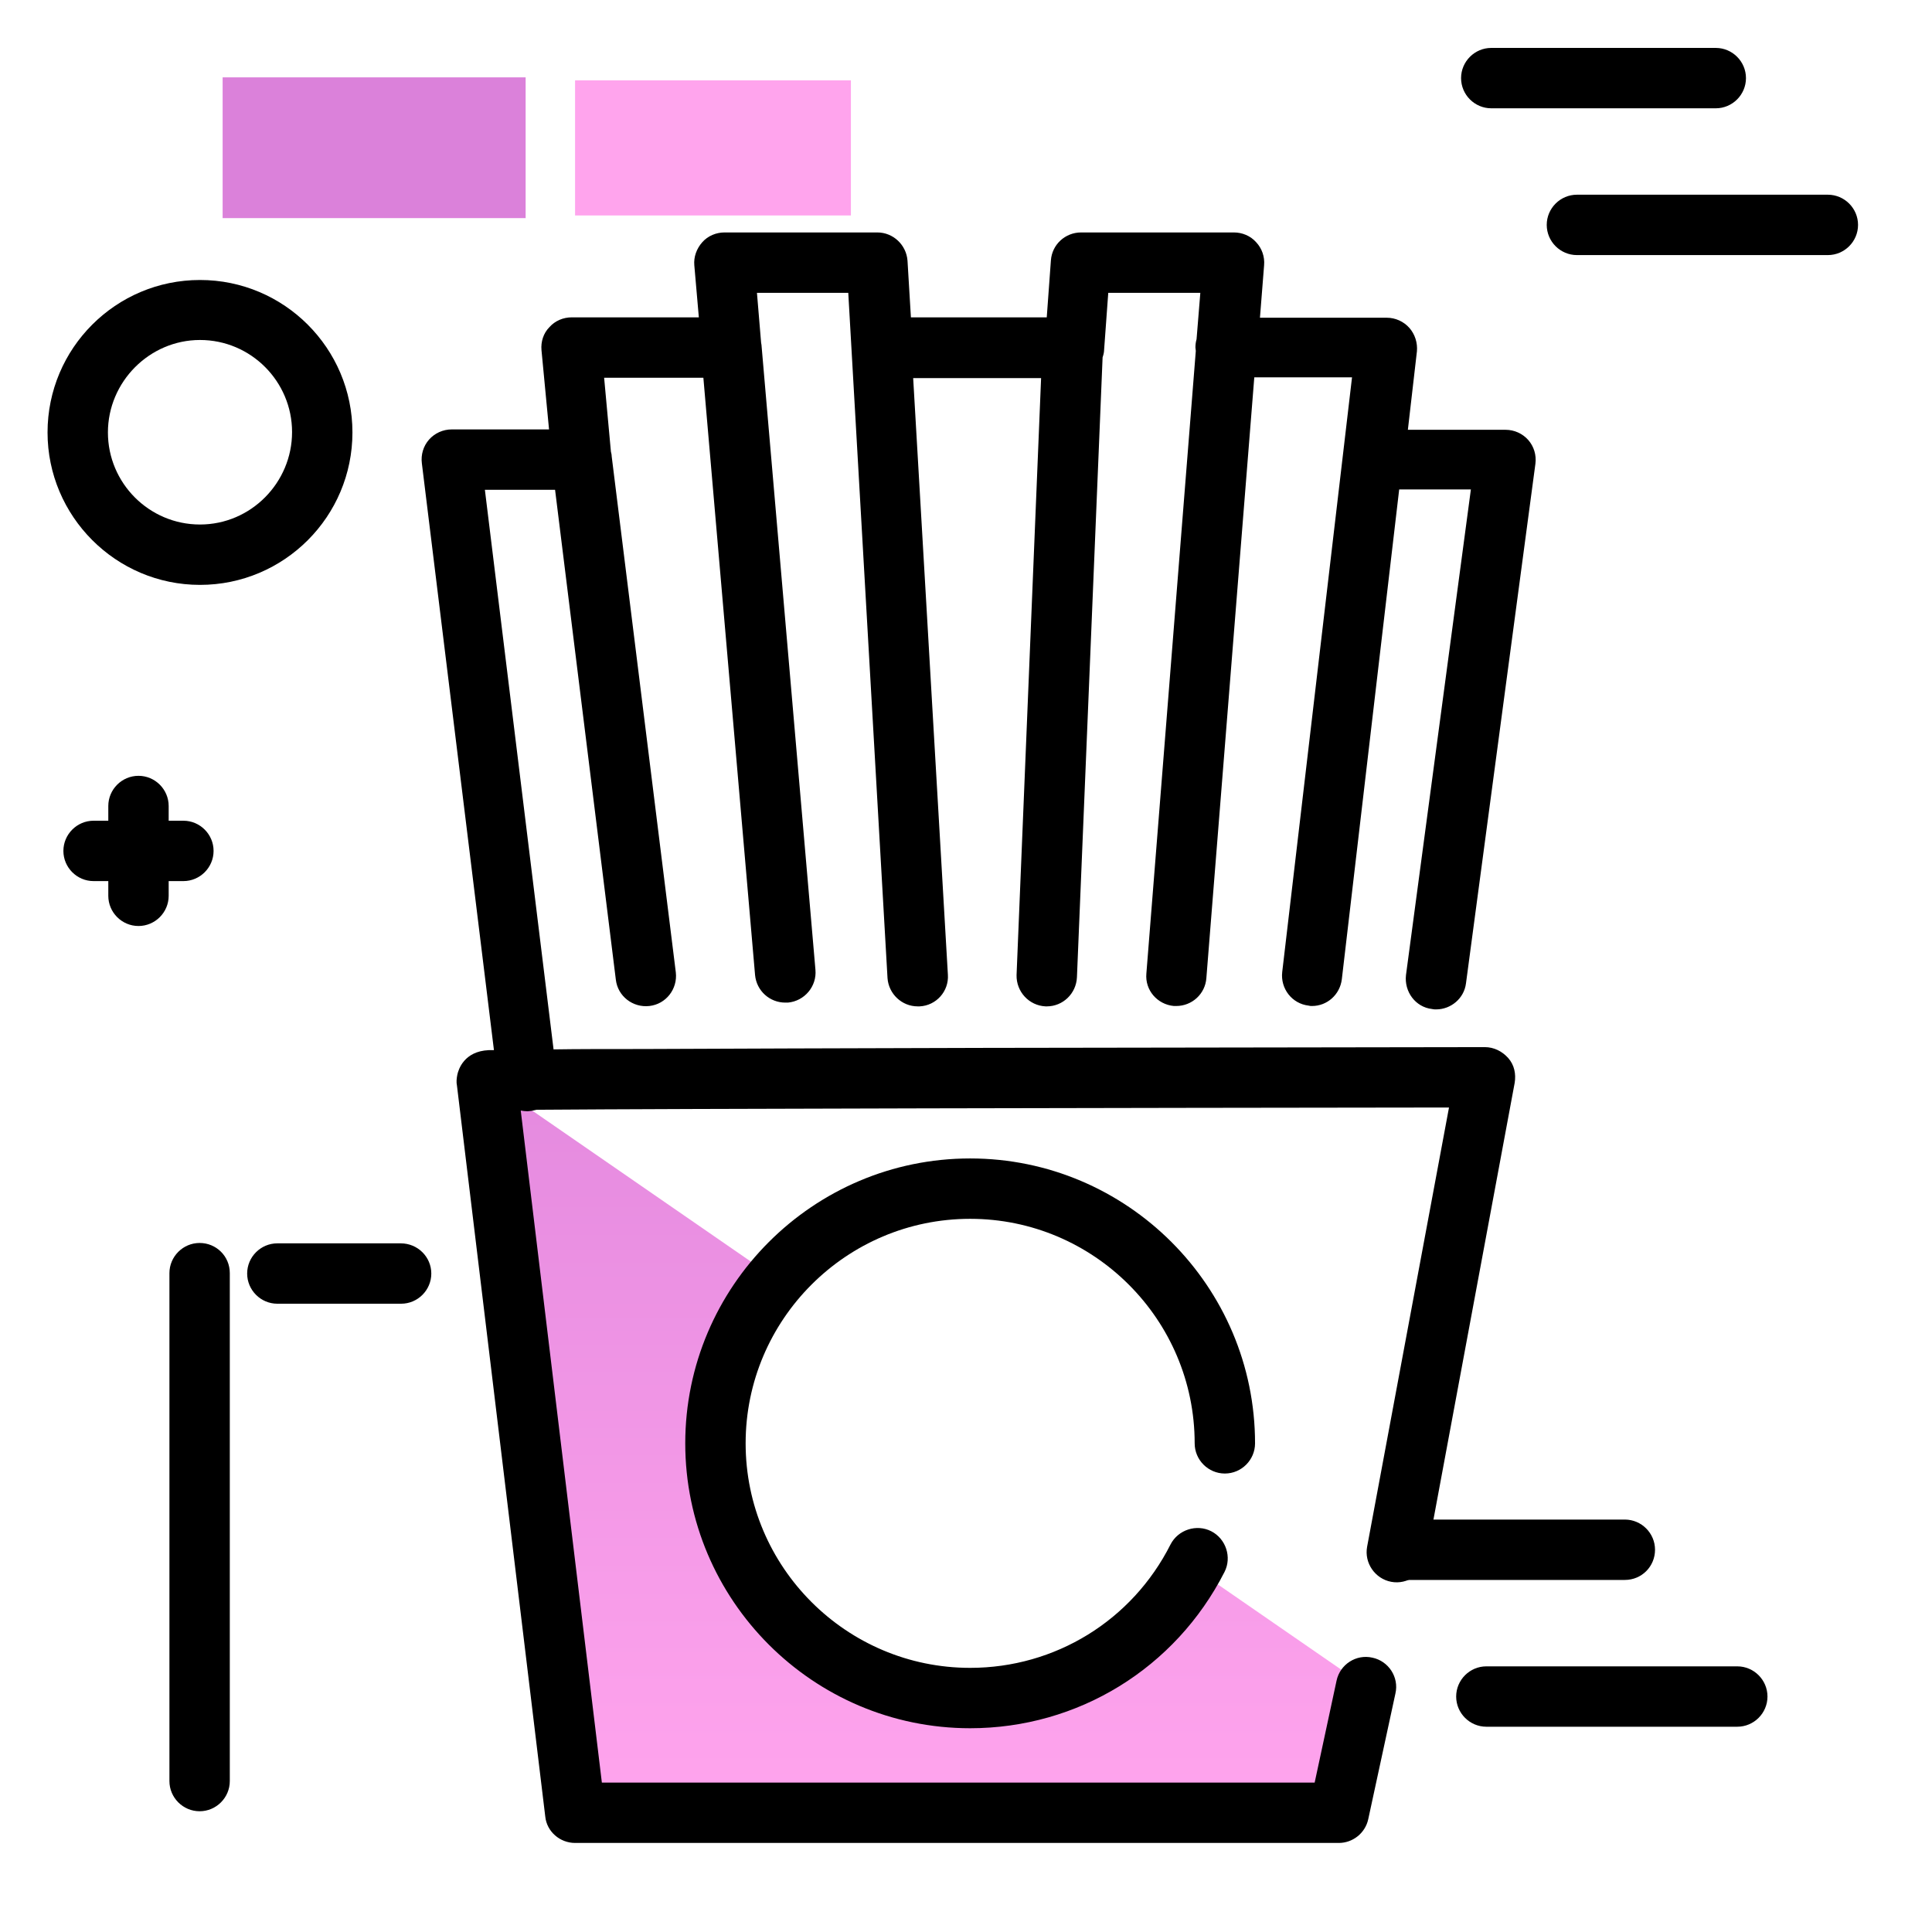 <svg version="1.1" id="Layer_1" xmlns="http://www.w3.org/2000/svg" xmlns:xlink="http://www.w3.org/1999/xlink" x="0px" y="0px" viewBox="0 0 512 512" enable-background="new 0 0 512 512" xml:space="preserve">
<linearGradient id="SVGID_1_" gradientUnits="userSpaceOnUse" x1="245.5" y1="476.97" x2="245.5" y2="221.428" class="gradient-element">
	<stop offset="0" class="primary-color-gradient" style="stop-color: #FFA4ED"></stop>
	<stop offset="1" class="secondary-color-gradient" style="stop-color: #DB81DA"></stop>
</linearGradient>
<path fill="url(#SVGID_1_)" d="M362,447l-8,33.4H152L129,286l76.6,52.9c-10,11.8-16,27-16,43.6c0,37.3,30.2,67.5,67.5,67.5
	c25.4,0,47.5-14,59-34.7L362,447z"></path>
<g>
	<path fill="#DB81DA" class="secondary-color" d="M59,20.5h80.3v37.3H59V20.5z"></path>
	<path fill="#FFA4ED" class="primary-color" d="M152.4,21.3h73.1v35.8h-73.1V21.3z"></path>
</g>
<path d="M53,155c22.3,0,40.4-18.1,40.4-40.4c0-22.3-18.1-40.4-40.4-40.4c-22.3,0-40.4,18.1-40.4,40.4C12.6,136.8,30.7,155,53,155z
	 M53,90.1c13.5,0,24.4,11,24.4,24.4S66.5,139,53,139c-13.5,0-24.4-11-24.4-24.4S39.6,90.1,53,90.1z M492.4,59.6c0,4.4-3.6,8-8,8
	h-66.5c-4.4,0-8-3.6-8-8s3.6-8,8-8h66.5C488.8,51.6,492.4,55.2,492.4,59.6z M387.2,20.7c0-4.4,3.6-8,8-8h59.5c4.4,0,8,3.6,8,8
	s-3.6,8-8,8h-59.5C390.8,28.7,387.2,25.1,387.2,20.7z M468.4,449.6c0,4.4-3.6,8-8,8h-66.5c-4.4,0-8-3.6-8-8s3.6-8,8-8h66.5
	C464.8,441.6,468.4,445.2,468.4,449.6z M430.6,418.7h-59.5c-4.4,0-8-3.6-8-8s3.6-8,8-8h59.5c4.4,0,8,3.6,8,8
	S435.1,418.7,430.6,418.7z M44.7,233.5v3.9c0,4.4-3.6,8-8,8s-8-3.6-8-8v-3.9h-3.9c-4.4,0-8-3.6-8-8s3.6-8,8-8h3.9v-3.9
	c0-4.4,3.6-8,8-8s8,3.6,8,8v3.9h3.9c4.4,0,8,3.6,8,8s-3.6,8-8,8H44.7z M114.3,337.5c0,4.4-3.6,8-8,8H73.5c-4.4,0-8-3.6-8-8
	s3.6-8,8-8h32.7C110.7,329.5,114.3,333.1,114.3,337.5z M60.9,337.4v134.6c0,4.4-3.6,8-8,8s-8-3.6-8-8V337.4c0-4.4,3.6-8,8-8
	S60.9,332.9,60.9,337.4z"></path>
<path d="M372.6,258.4l17.2-128.7h-19l-15.2,129.8c-0.5,4.1-3.9,7.1-7.9,7.1c-0.3,0-0.6,0-0.9-0.1c-4.4-0.5-7.5-4.5-7-8.9l18.5-157.6
	h-25.9l-12.7,159.2c-0.3,4.2-3.8,7.4-8,7.4c-0.2,0-0.4,0-0.6,0c-4.4-0.4-7.7-4.2-7.3-8.6l13.1-165c0-0.3-0.1-0.6-0.1-0.9
	c0-0.8,0.1-1.5,0.3-2.2l1-12.3h-24.4l-1.1,15.1c0,0.7-0.2,1.4-0.4,2l-6.8,164.3c-0.2,4.3-3.7,7.7-8,7.7c-0.1,0-0.2,0-0.3,0
	c-4.4-0.2-7.8-3.9-7.7-8.3l6.5-158.2h-33.9l9.2,158.1c0.3,4.4-3.1,8.2-7.5,8.4c-0.2,0-0.3,0-0.5,0c-4.2,0-7.7-3.3-8-7.5L224.8,77.6
	h-24.2l1.1,13.2c0,0.2,0.1,0.4,0.1,0.6L216.1,257c0.4,4.4-2.9,8.3-7.3,8.7c-0.2,0-0.5,0-0.7,0c-4.1,0-7.6-3.1-8-7.3l-13.7-158.3
	h-26.3l1.8,19.6c0.1,0.4,0.2,0.8,0.2,1.2l17,136.8c0.5,4.4-2.6,8.4-7,8.9c-4.4,0.5-8.4-2.6-8.9-7l-16.1-129.8h-18.6l18.2,148.3
	c6.2-0.1,14.1-0.1,23.5-0.1c22-0.1,52.6-0.2,91-0.3c65.6-0.1,132-0.2,132.3-0.2c2.4,0,4.6,1.1,6.2,2.9s2.1,4.2,1.7,6.6L378,412.8
	c-0.8,4.3-5,7.2-9.3,6.4c-4.3-0.8-7.2-5-6.4-9.3L384,293.5c-86.3,0.1-203.5,0.3-241.8,0.6c-0.5,0.1-0.9,0.2-1.4,0.3
	c-0.3,0-0.7,0.1-1,0.1c-0.6,0-1.3-0.1-1.8-0.2l21.5,178.1h188.9l5.8-27c0.9-4.3,5.2-7.1,9.5-6.1c4.3,0.9,7.1,5.2,6.1,9.5l-7.2,33.3
	c-0.8,3.7-4.1,6.3-7.8,6.3H152.4c-4,0-7.5-3-7.9-7l-23.4-193.7c-0.2-0.9-0.1-1.9,0.1-2.9c0.3-1.4,1.8-6.2,8.3-6.5c0.4,0,0.8,0,1.4,0
	l-19.1-155.5c-0.3-2.3,0.4-4.6,1.9-6.3s3.7-2.7,6-2.7h25.8l-2-21c-0.2-2.2,0.5-4.5,2.1-6.1c1.5-1.7,3.7-2.6,5.9-2.6h33.7l-1.2-13.8
	c-0.2-2.2,0.6-4.4,2.1-6.1c1.5-1.7,3.7-2.6,5.9-2.6h40.5c4.2,0,7.7,3.3,8,7.5l0.9,15h36l1.1-15.1c0.3-4.2,3.8-7.4,8-7.4h40.5
	c2.2,0,4.4,0.9,5.9,2.6c1.5,1.6,2.3,3.8,2.1,6.1l-1.1,13.9h33.6c2.3,0,4.5,1,6,2.7c1.5,1.7,2.2,4,2,6.2l-2.4,20.8H399
	c2.3,0,4.5,1,6,2.7c1.5,1.7,2.2,4,1.9,6.3l-18.4,137.7c-0.5,4-4,6.9-7.9,6.9c-0.4,0-0.7,0-1.1-0.1
	C375.1,266.9,372.1,262.8,372.6,258.4z M257.1,323c32.8,0,59.5,26.7,59.5,59.5c0,4.4,3.6,8,8,8s8-3.6,8-8
	c0-41.6-33.9-75.5-75.5-75.5c-41.6,0-75.5,33.9-75.5,75.5s33.9,75.5,75.5,75.5c28.6,0,54.4-15.9,67.4-41.4c2-3.9,0.4-8.8-3.5-10.8
	c-3.9-2-8.8-0.4-10.8,3.5C300,429.5,279.6,442,257.1,442c-32.8,0-59.5-26.7-59.5-59.5S224.3,323,257.1,323z"></path>
</svg>